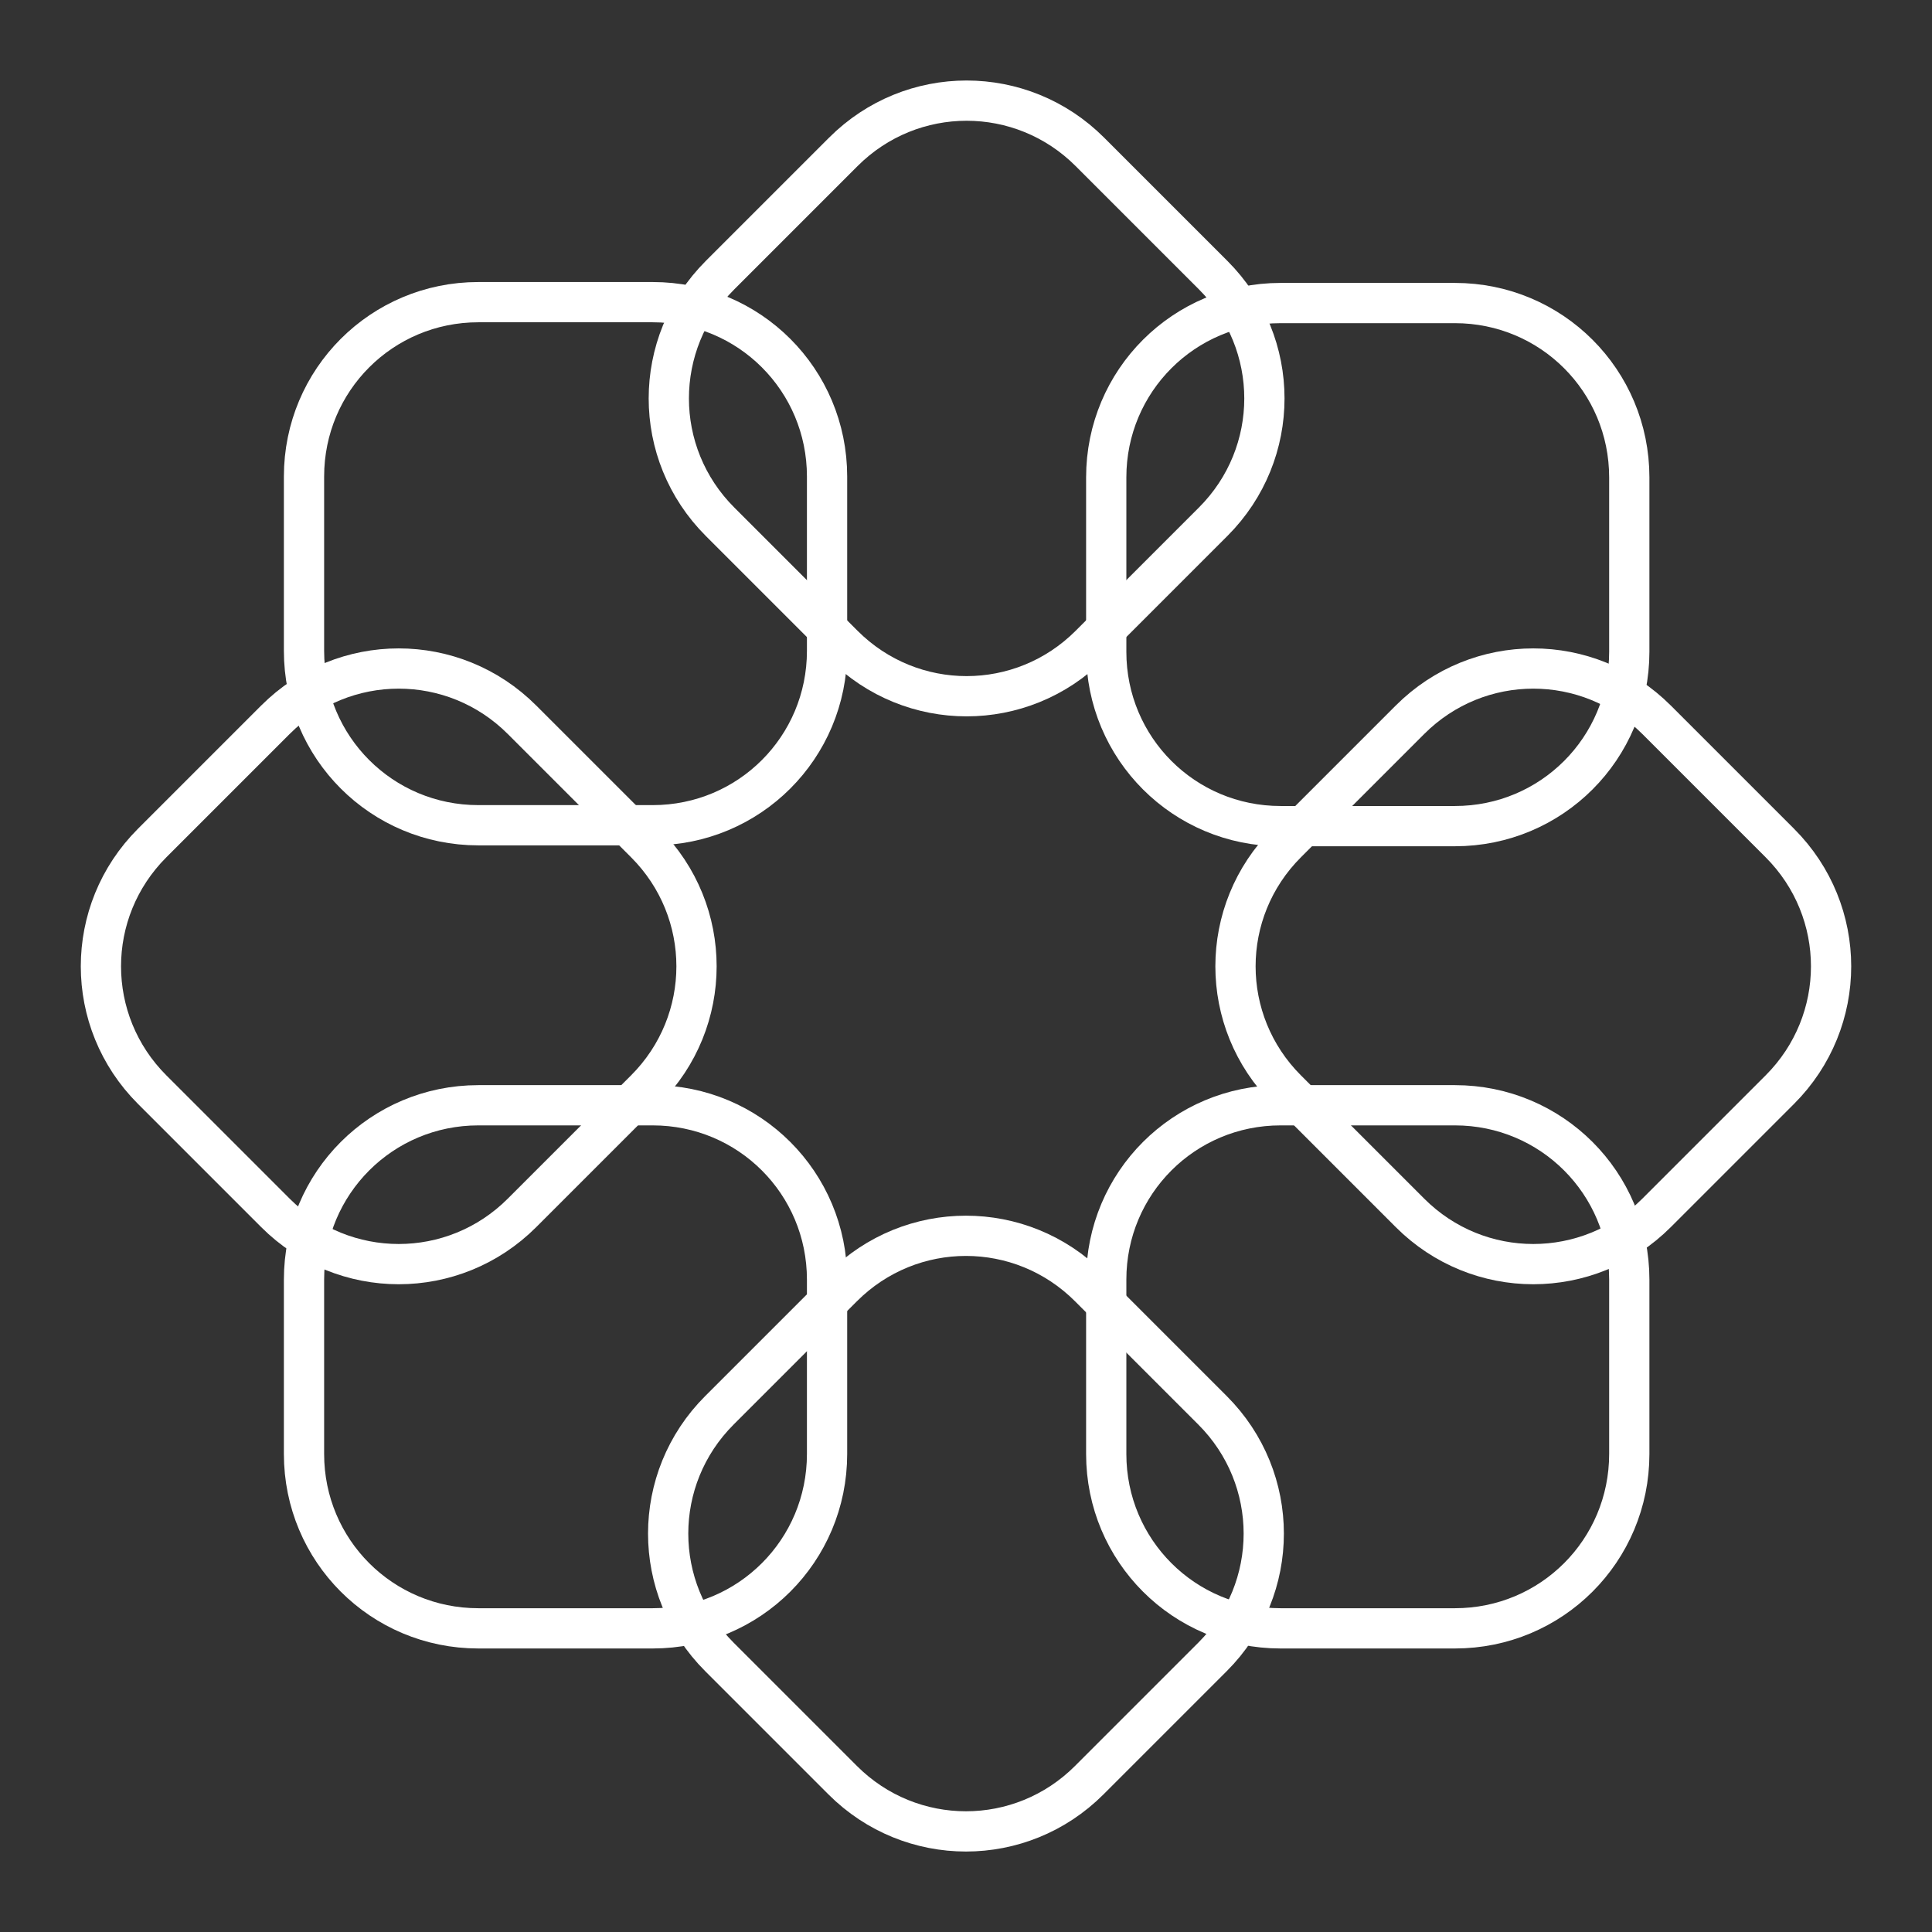 <?xml version="1.0" encoding="UTF-8"?><svg id="a" xmlns="http://www.w3.org/2000/svg" viewBox="0 0 48 48"><rect x="0" y="0" width="48" height="48" fill="#333333" stroke="none"/><defs><style>.b{fill:none;stroke:#fff;stroke-linecap:round;stroke-linejoin:round;}</style></defs><path class="b" d="M31.816,7.529h4.331c2.4,0,4.332,1.932,4.332,4.332v4.332c0,2.4-1.932,4.332-4.332,4.332h-4.331c-2.4,0-4.332-1.932-4.332-4.332v-4.332c0-2.4,1.932-4.332,4.332-4.332Z"/><path class="b" d="M31.816,27.46h4.331c2.4,0,4.332,1.932,4.332,4.332v4.332c0,2.4-1.932,4.332-4.332,4.332h-4.331c-2.4,0-4.332-1.932-4.332-4.332v-4.332c0-2.4,1.932-4.332,4.332-4.332Z"/><path class="b" d="M11.885,27.46h4.331c2.4,0,4.332,1.932,4.332,4.332v4.332c0,2.4-1.932,4.332-4.332,4.332h-4.331c-2.4,0-4.332-1.932-4.332-4.332v-4.332c0-2.4,1.932-4.332,4.332-4.332Z"/><path class="b" d="M11.885,7.507h4.331c2.4,0,4.332,1.932,4.332,4.332v4.332c0,2.4-1.932,4.332-4.332,4.332h-4.331c-2.4,0-4.332-1.932-4.332-4.332v-4.332c0-2.4,1.932-4.332,4.332-4.332Z"/><path class="b" d="M41.157,17.882l3.063,3.063c1.697,1.697,1.697,4.429,0,6.126l-3.063,3.063c-1.697,1.697-4.429,1.697-6.126,0l-3.063-3.063c-1.697-1.697-1.697-4.429,0-6.126l3.063-3.063c1.697-1.697,4.429-1.697,6.126,0Z"/><path class="b" d="M27.062,31.976l3.063,3.063c1.697,1.697,1.697,4.429,0,6.126l-3.063,3.063c-1.697,1.697-4.429,1.697-6.126,0l-3.063-3.063c-1.697-1.697-1.697-4.429,0-6.126l3.063-3.063c1.697-1.697,4.429-1.697,6.126,0Z"/><path class="b" d="M12.969,17.882l3.063,3.063c1.697,1.697,1.697,4.429,0,6.126l-3.063,3.063c-1.697,1.697-4.429,1.697-6.126,0l-3.063-3.063c-1.697-1.697-1.697-4.429,0-6.126l3.063-3.063c1.697-1.697,4.429-1.697,6.126,0Z"/><path class="b" d="M27.078,3.773l3.063,3.063c1.697,1.697,1.697,4.429,0,6.126l-3.063,3.063c-1.697,1.697-4.429,1.697-6.126,0l-3.063-3.063c-1.697-1.697-1.697-4.429,0-6.126l3.063-3.063c1.697-1.697,4.429-1.697,6.126,0Z"/></svg>